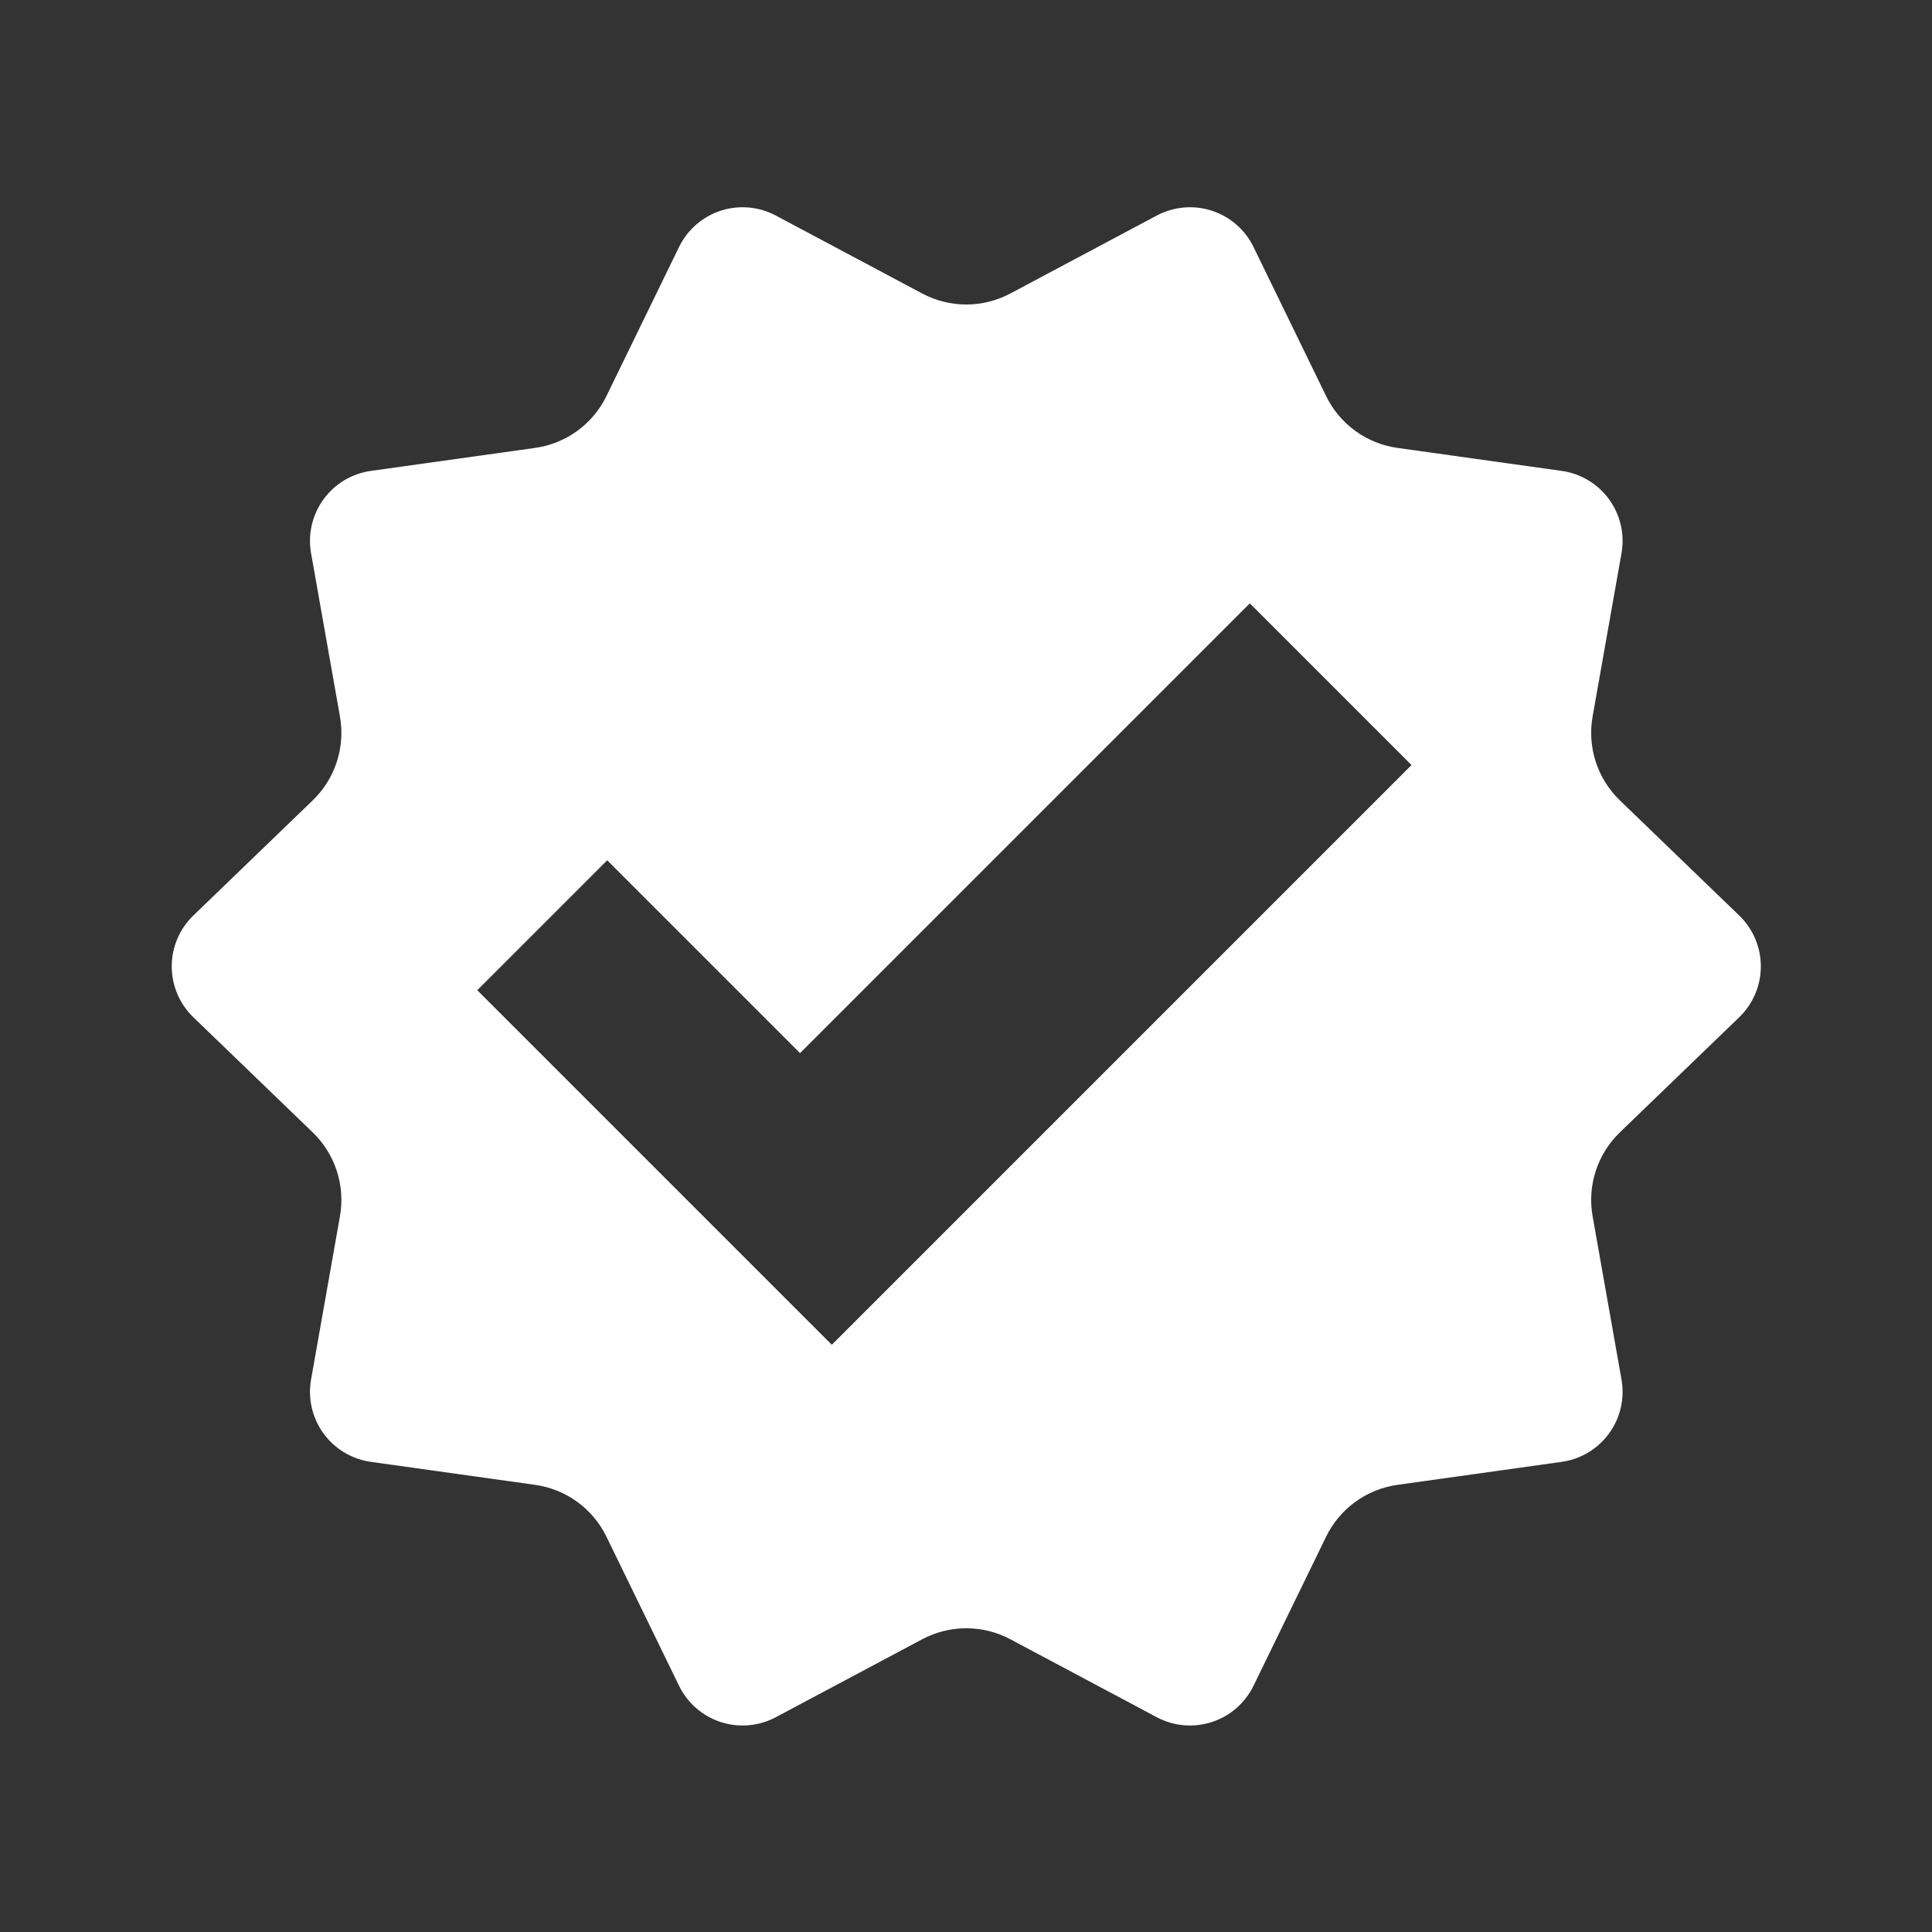 <?xml version="1.0" encoding="UTF-8" standalone="no"?><!DOCTYPE svg PUBLIC "-//W3C//DTD SVG 1.1//EN" "http://www.w3.org/Graphics/SVG/1.1/DTD/svg11.dtd"><svg width="100%" height="100%" viewBox="0 0 5471 5471" version="1.1" xmlns="http://www.w3.org/2000/svg" xmlns:xlink="http://www.w3.org/1999/xlink" xml:space="preserve" xmlns:serif="http://www.serif.com/" style="fill-rule:evenodd;clip-rule:evenodd;stroke-linejoin:round;stroke-miterlimit:2;"><rect x="0" y="0" width="5471" height="5471" fill="#333333" stroke="none"/><rect id="symbol_checkmark" x="2.941" y="3.237" width="5466.67" height="5466.67" style="fill:none;"/><path d="M4925.08,2592.52c39.106,37.721 61.195,89.719 61.195,144.052c0,54.333 -22.089,106.332 -61.195,144.052l-338.035,326.061c-31.331,30.22 -54.752,67.679 -68.204,109.078c-13.451,41.4 -16.52,85.471 -8.937,128.335l81.823,462.481c9.466,53.502 -3.227,108.554 -35.163,152.51c-31.937,43.957 -80.372,73.04 -134.18,80.571l-465.13,65.096c-43.11,6.034 -84.076,22.571 -119.292,48.157c-35.217,25.587 -63.604,59.437 -82.664,98.573l-205.643,422.249c-23.79,48.848 -66.418,85.925 -118.091,102.714c-51.674,16.79 -107.954,11.85 -155.913,-13.685l-414.56,-220.733c-38.423,-20.458 -81.286,-31.158 -124.816,-31.158c-43.53,0 -86.393,10.7 -124.816,31.158l-414.56,220.733c-47.959,25.535 -104.238,30.475 -155.912,13.685c-51.674,-16.789 -94.301,-53.866 -118.091,-102.714l-205.643,-422.249c-19.06,-39.136 -47.448,-72.986 -82.664,-98.573c-35.217,-25.586 -76.183,-42.123 -119.293,-48.157l-465.129,-65.096c-53.809,-7.531 -102.244,-36.614 -134.18,-80.571c-31.936,-43.956 -44.629,-99.008 -35.163,-152.51l81.822,-462.481c7.584,-42.864 4.515,-86.935 -8.937,-128.335c-13.451,-41.399 -36.873,-78.858 -68.203,-109.078l-338.035,-326.061c-39.106,-37.72 -61.196,-89.719 -61.196,-144.052c0,-54.333 22.09,-106.331 61.196,-144.052l338.035,-326.06c31.33,-30.221 54.752,-67.679 68.203,-109.079c13.452,-41.399 16.521,-85.47 8.937,-128.335l-81.822,-462.48c-9.466,-53.502 3.227,-108.554 35.163,-152.511c31.936,-43.956 80.371,-73.04 134.18,-80.57l465.129,-65.097c43.11,-6.033 84.076,-22.571 119.293,-48.157c35.216,-25.586 63.604,-59.437 82.664,-98.572l205.643,-422.249c23.79,-48.848 66.417,-85.925 118.091,-102.715c51.674,-16.79 107.953,-11.85 155.912,13.686l414.56,220.732c38.423,20.459 81.286,31.159 124.816,31.159c43.53,-0 86.393,-10.7 124.816,-31.159l414.56,-220.732c47.959,-25.536 104.239,-30.476 155.913,-13.686c51.673,16.79 94.301,53.867 118.091,102.715l205.643,422.249c19.06,39.135 47.447,72.986 82.664,98.572c35.216,25.586 76.182,42.124 119.292,48.157l465.13,65.097c53.808,7.53 102.243,36.614 134.18,80.57c31.936,43.957 44.629,99.009 35.163,152.511l-81.823,462.48c-7.583,42.865 -4.514,86.936 8.937,128.335c13.452,41.4 36.873,78.858 68.204,109.079l338.035,326.06Zm-2569.53,1215.58l1641.58,-1641.58l-457.927,-457.928l-1273.64,1273.64l-546.084,-546.084l-367.945,367.945l1004.01,1004.01Z" style="fill:#fff;"/></svg>
